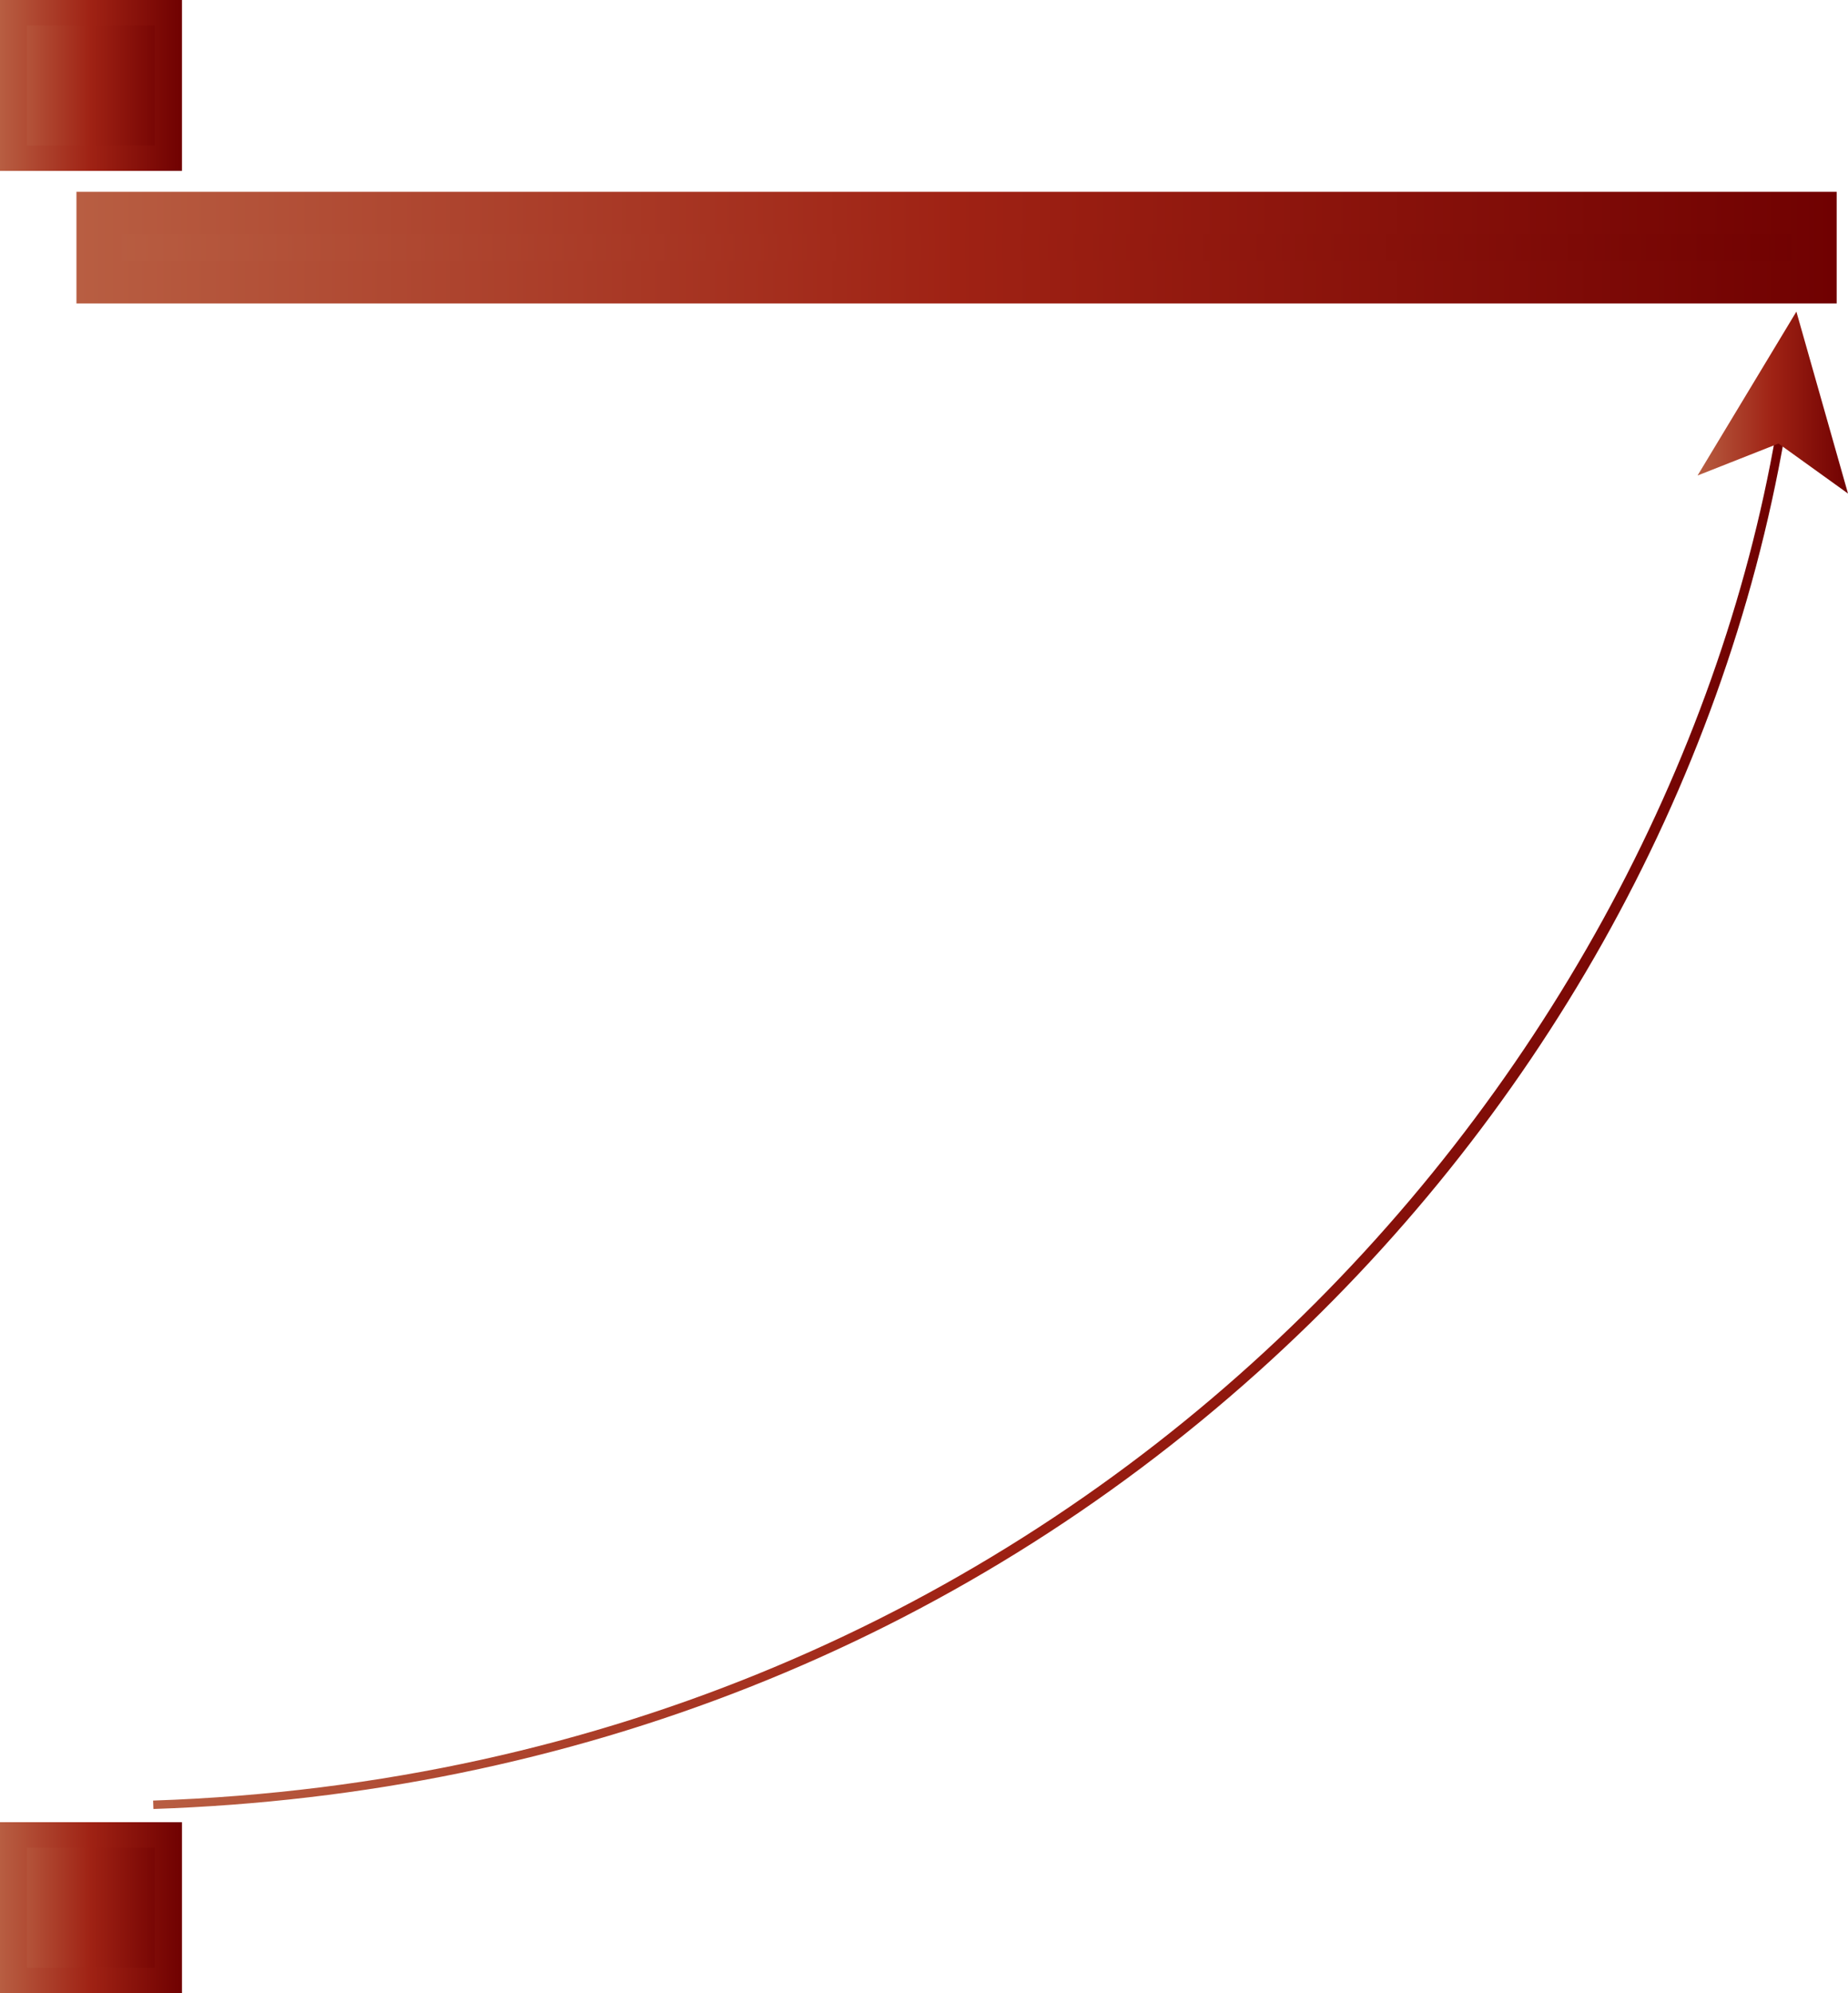 <?xml version="1.0" encoding="UTF-8"?>
<svg id="Layer_1" data-name="Layer 1" xmlns="http://www.w3.org/2000/svg" xmlns:xlink="http://www.w3.org/1999/xlink" viewBox="0 0 49.799 53.706">
  <defs>
    <style>
      .cls-1 {
        fill: url(#Earthtone_21-7);
      }

      .cls-2 {
        fill: url(#Earthtone_21-3);
      }

      .cls-3 {
        fill: url(#Earthtone_21-8);
      }

      .cls-4 {
        fill: url(#Earthtone_21-2);
      }

      .cls-5 {
        fill: url(#Earthtone_21-5);
      }

      .cls-6 {
        fill: url(#Earthtone_21);
      }

      .cls-7 {
        fill: url(#Earthtone_21-4);
      }

      .cls-8 {
        fill: url(#Earthtone_21-6);
      }
    </style>
    <linearGradient id="Earthtone_21" data-name="Earthtone 21" x1=".366" y1="51.406" x2="4.54" y2="51.406" gradientUnits="userSpaceOnUse">
      <stop offset="0" stop-color="#b85e42"/>
      <stop offset=".5" stop-color="#9f2214"/>
      <stop offset="1" stop-color="#700101"/>
    </linearGradient>
    <linearGradient id="Earthtone_21-2" data-name="Earthtone 21" x1="0" y1="51.403" x2="4.904" y2="51.403" xlink:href="#Earthtone_21"/>
    <linearGradient id="Earthtone_21-3" data-name="Earthtone 21" y1="2.302" y2="2.302" xlink:href="#Earthtone_21"/>
    <linearGradient id="Earthtone_21-4" data-name="Earthtone 21" x1="0" y1="2.303" x2="4.904" y2="2.303" xlink:href="#Earthtone_21"/>
    <linearGradient id="Earthtone_21-5" data-name="Earthtone 21" x1="4.125" y1="30.213" x2="48.096" y2="30.213" xlink:href="#Earthtone_21"/>
    <linearGradient id="Earthtone_21-6" data-name="Earthtone 21" x1="45.745" y1="10.848" x2="49.799" y2="10.848" xlink:href="#Earthtone_21"/>
    <linearGradient id="Earthtone_21-7" data-name="Earthtone 21" x1="2.667" y1="6.675" x2="48.886" y2="6.675" xlink:href="#Earthtone_21"/>
    <linearGradient id="Earthtone_21-8" data-name="Earthtone 21" x1="2.06" y1="6.673" x2="49.494" y2="6.673" xlink:href="#Earthtone_21"/>
  </defs>
  <g>
    <rect class="cls-6" x=".366" y="49.447" width="4.174" height="3.918"/>
    <path class="cls-4" d="m4.904,49.101v4.605H0v-4.605h4.904Zm-.731,3.922v-3.236H.729v3.236h3.444Z"/>
  </g>
  <g>
    <rect class="cls-2" x=".366" y=".343" width="4.174" height="3.919"/>
    <path class="cls-7" d="m4.904,0v4.605H0V0h4.904Zm-.731,3.92V.685H.729v3.236l3.444-.002Z"/>
  </g>
  <g>
    <path class="cls-5" d="m48.096,11.72c-1.655,9.547-6.694,18.511-14.189,25.244-8.155,7.323-18.448,11.397-29.773,11.781l-.008-.227c24.659-.835,40.664-19.161,43.73-36.835l.241.038Z"/>
    <polygon class="cls-8" points="48.408 8.397 45.745 12.813 47.926 11.952 49.799 13.299 48.408 8.397"/>
  </g>
  <g>
    <path class="cls-1" d="m48.886,5.74H2.667v1.871h46.219v-1.871Z"/>
    <path class="cls-3" d="m49.494,5.168v3.01H2.06v-3.01h47.435Zm-1.214,1.871v-.733H3.273v.733h45.007Z"/>
  </g>
</svg>